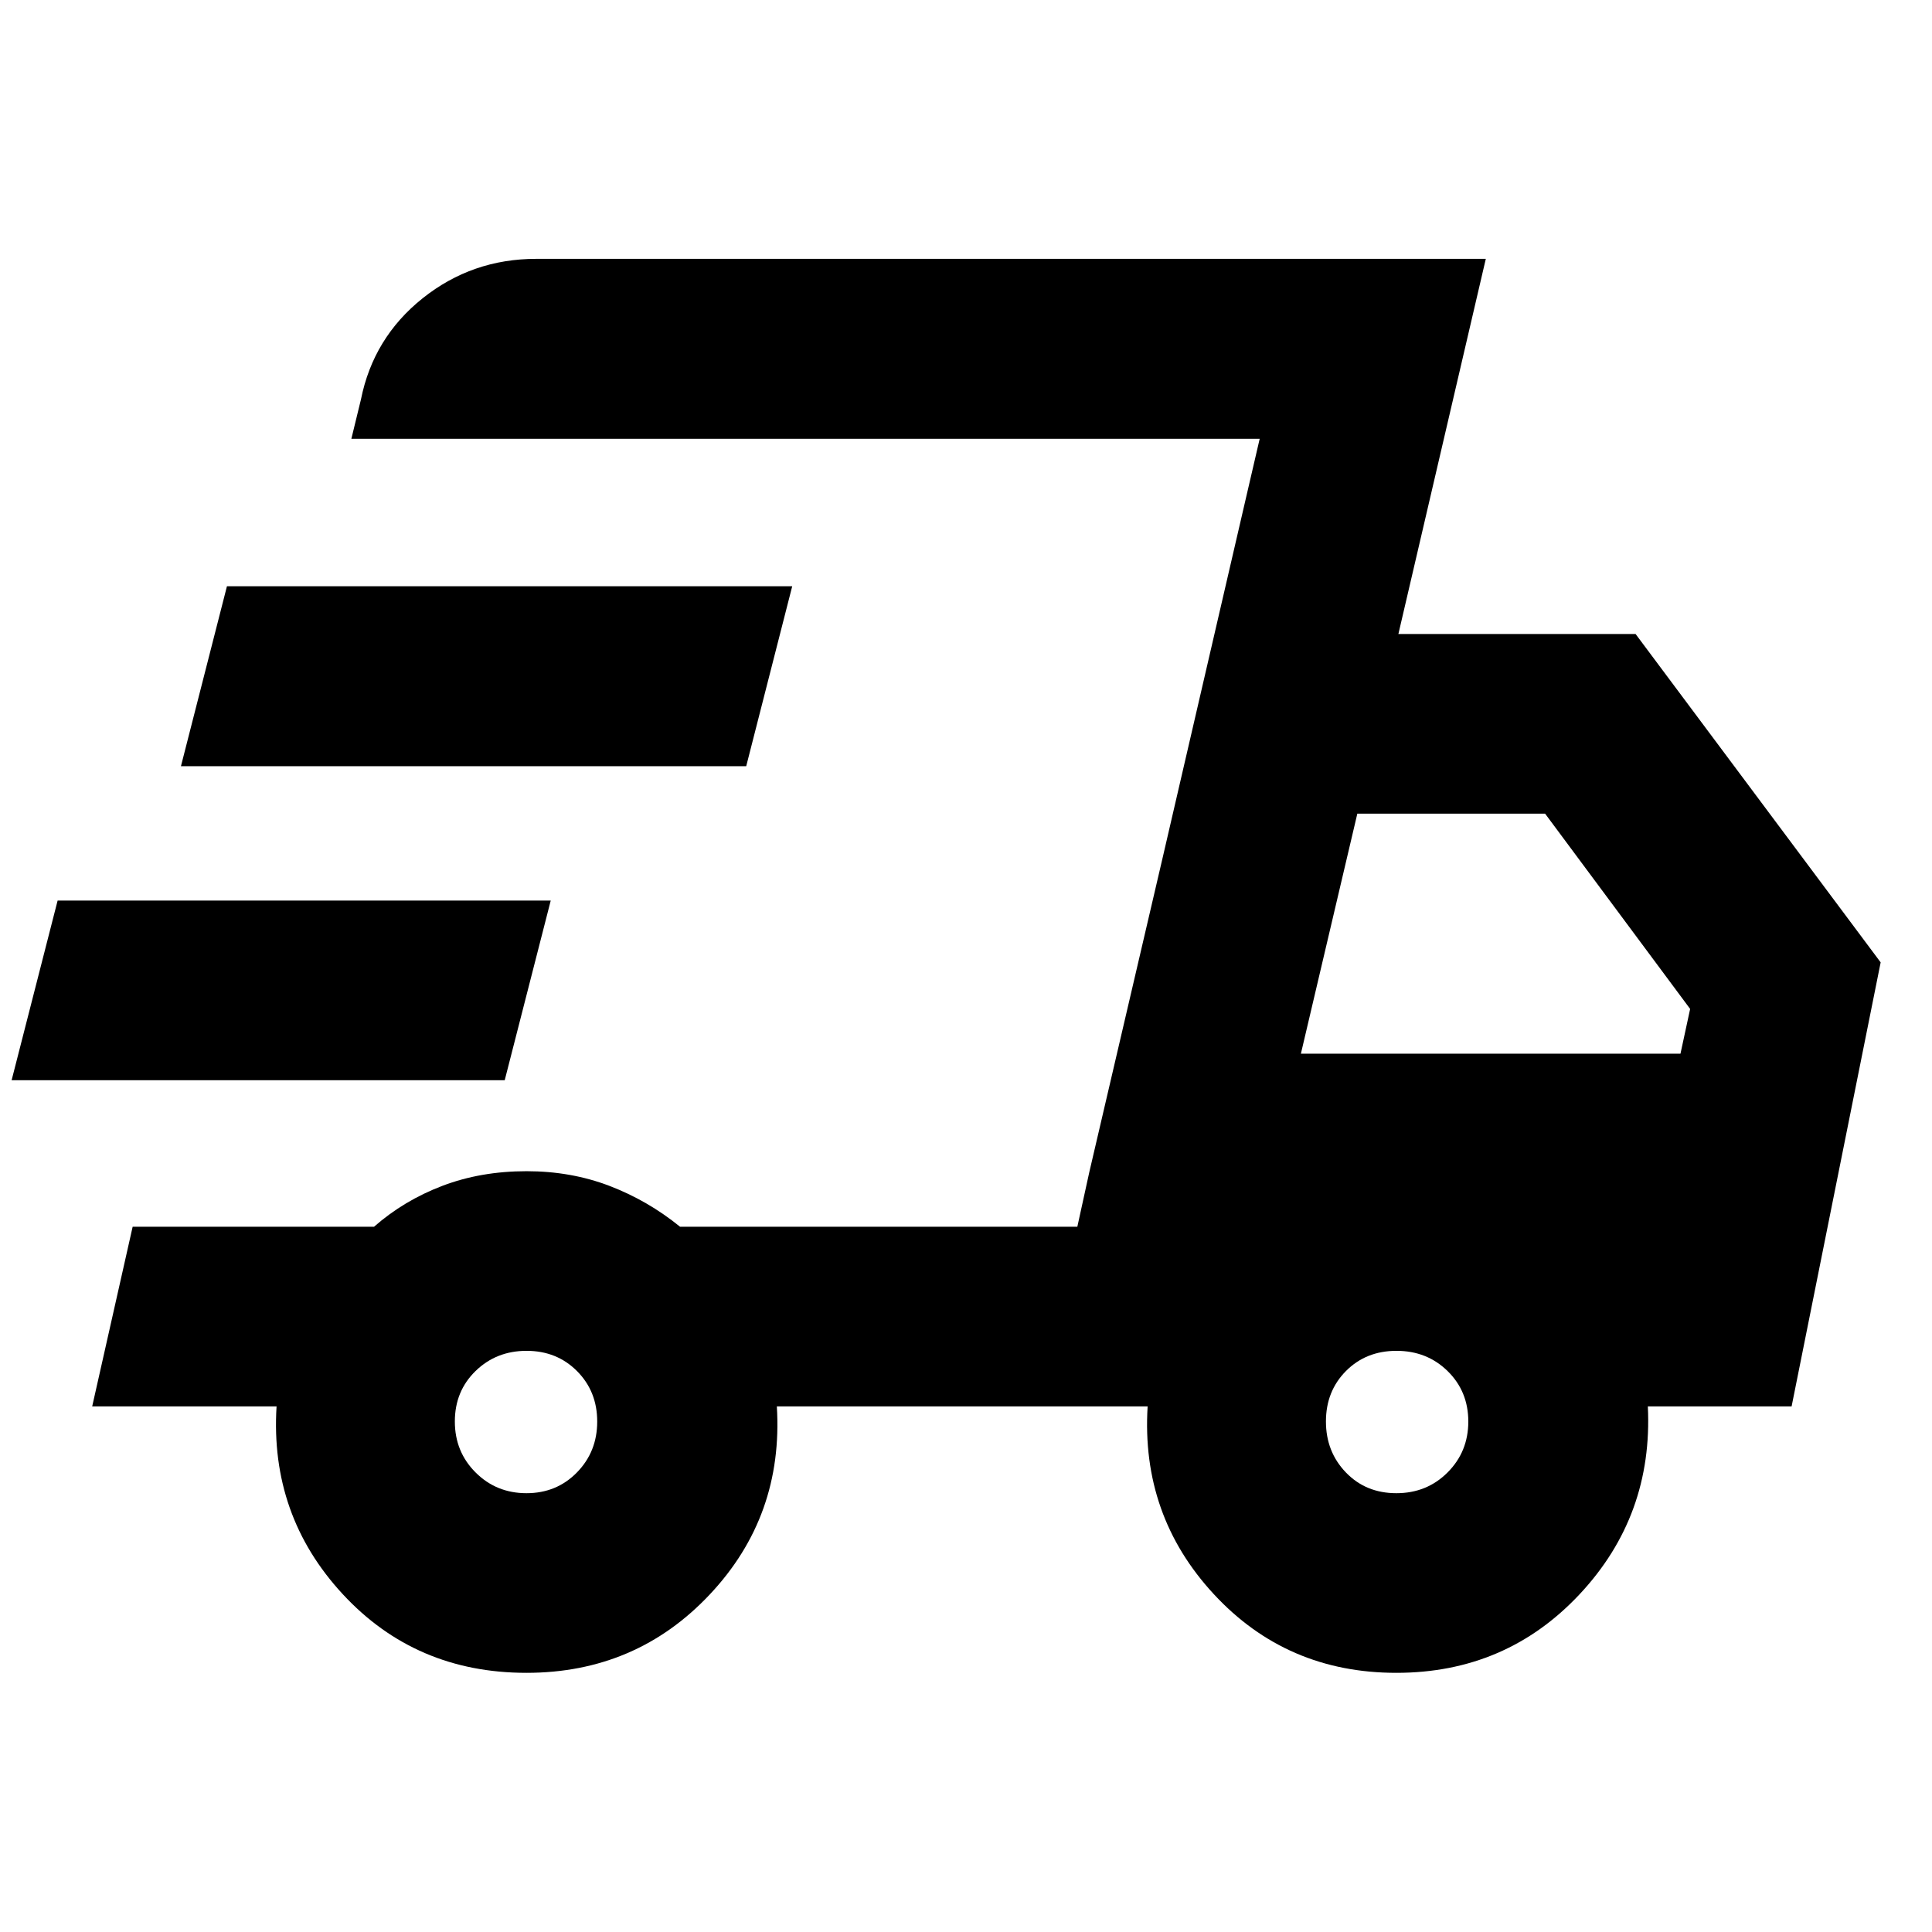 <svg xmlns="http://www.w3.org/2000/svg" height="40" viewBox="0 -960 960 960" width="40"><path d="M261.6-128.78q-55.13 0-91.32-39.12-36.19-39.11-32.86-93.27H45.81l20.1-89.26h119.93q14.86-13.05 33.97-20.33 19.11-7.28 41.85-7.28 22.08 0 41.16 7.29 19.08 7.3 35.11 20.32h197.39l90.61-391.53H174.59l4.77-19.59q6.17-30.72 30.7-50.28 24.53-19.55 56.37-19.55h471.86l-43.44 186.42h117.87L934.49-481.8l-44.25 220.63H818.8q2.67 54.27-33.89 93.33-36.57 39.06-91.08 39.06-54.54 0-90.72-39.12-36.19-39.11-32.86-93.27H386.01q3.34 54.45-33.3 93.42t-91.11 38.97Zm384.81-307.65h188.61l4.8-22.24-72.07-97.03h-93.3l-28.04 119.27ZM619.5-714.25l6.43-27.71-90.61 391.53 5.92-27.02 36.45-156.27 41.81-180.53ZM5.77-423.24l22.86-89.26h245.02l-22.86 89.26H5.77Zm84.14-156.04 22.86-89.42h280.88l-22.86 89.42H89.91Zm171.7 361.24q14.98 0 25.06-10.31 10.08-10.31 10.08-25.29 0-14.98-10.02-25.06-10.02-10.08-25.08-10.08-15.05 0-25.34 10.02-10.3 10.03-10.3 25.08 0 15.05 10.31 25.34 10.31 10.3 25.29 10.3Zm432.24 0q15.15 0 25.44-10.31 10.3-10.31 10.3-25.29 0-14.98-10.26-25.06-10.26-10.08-25.41-10.08t-25.11 10.02q-9.96 10.03-9.96 25.08 0 15.05 9.92 25.34 9.92 10.3 25.08 10.3Z"/></svg>